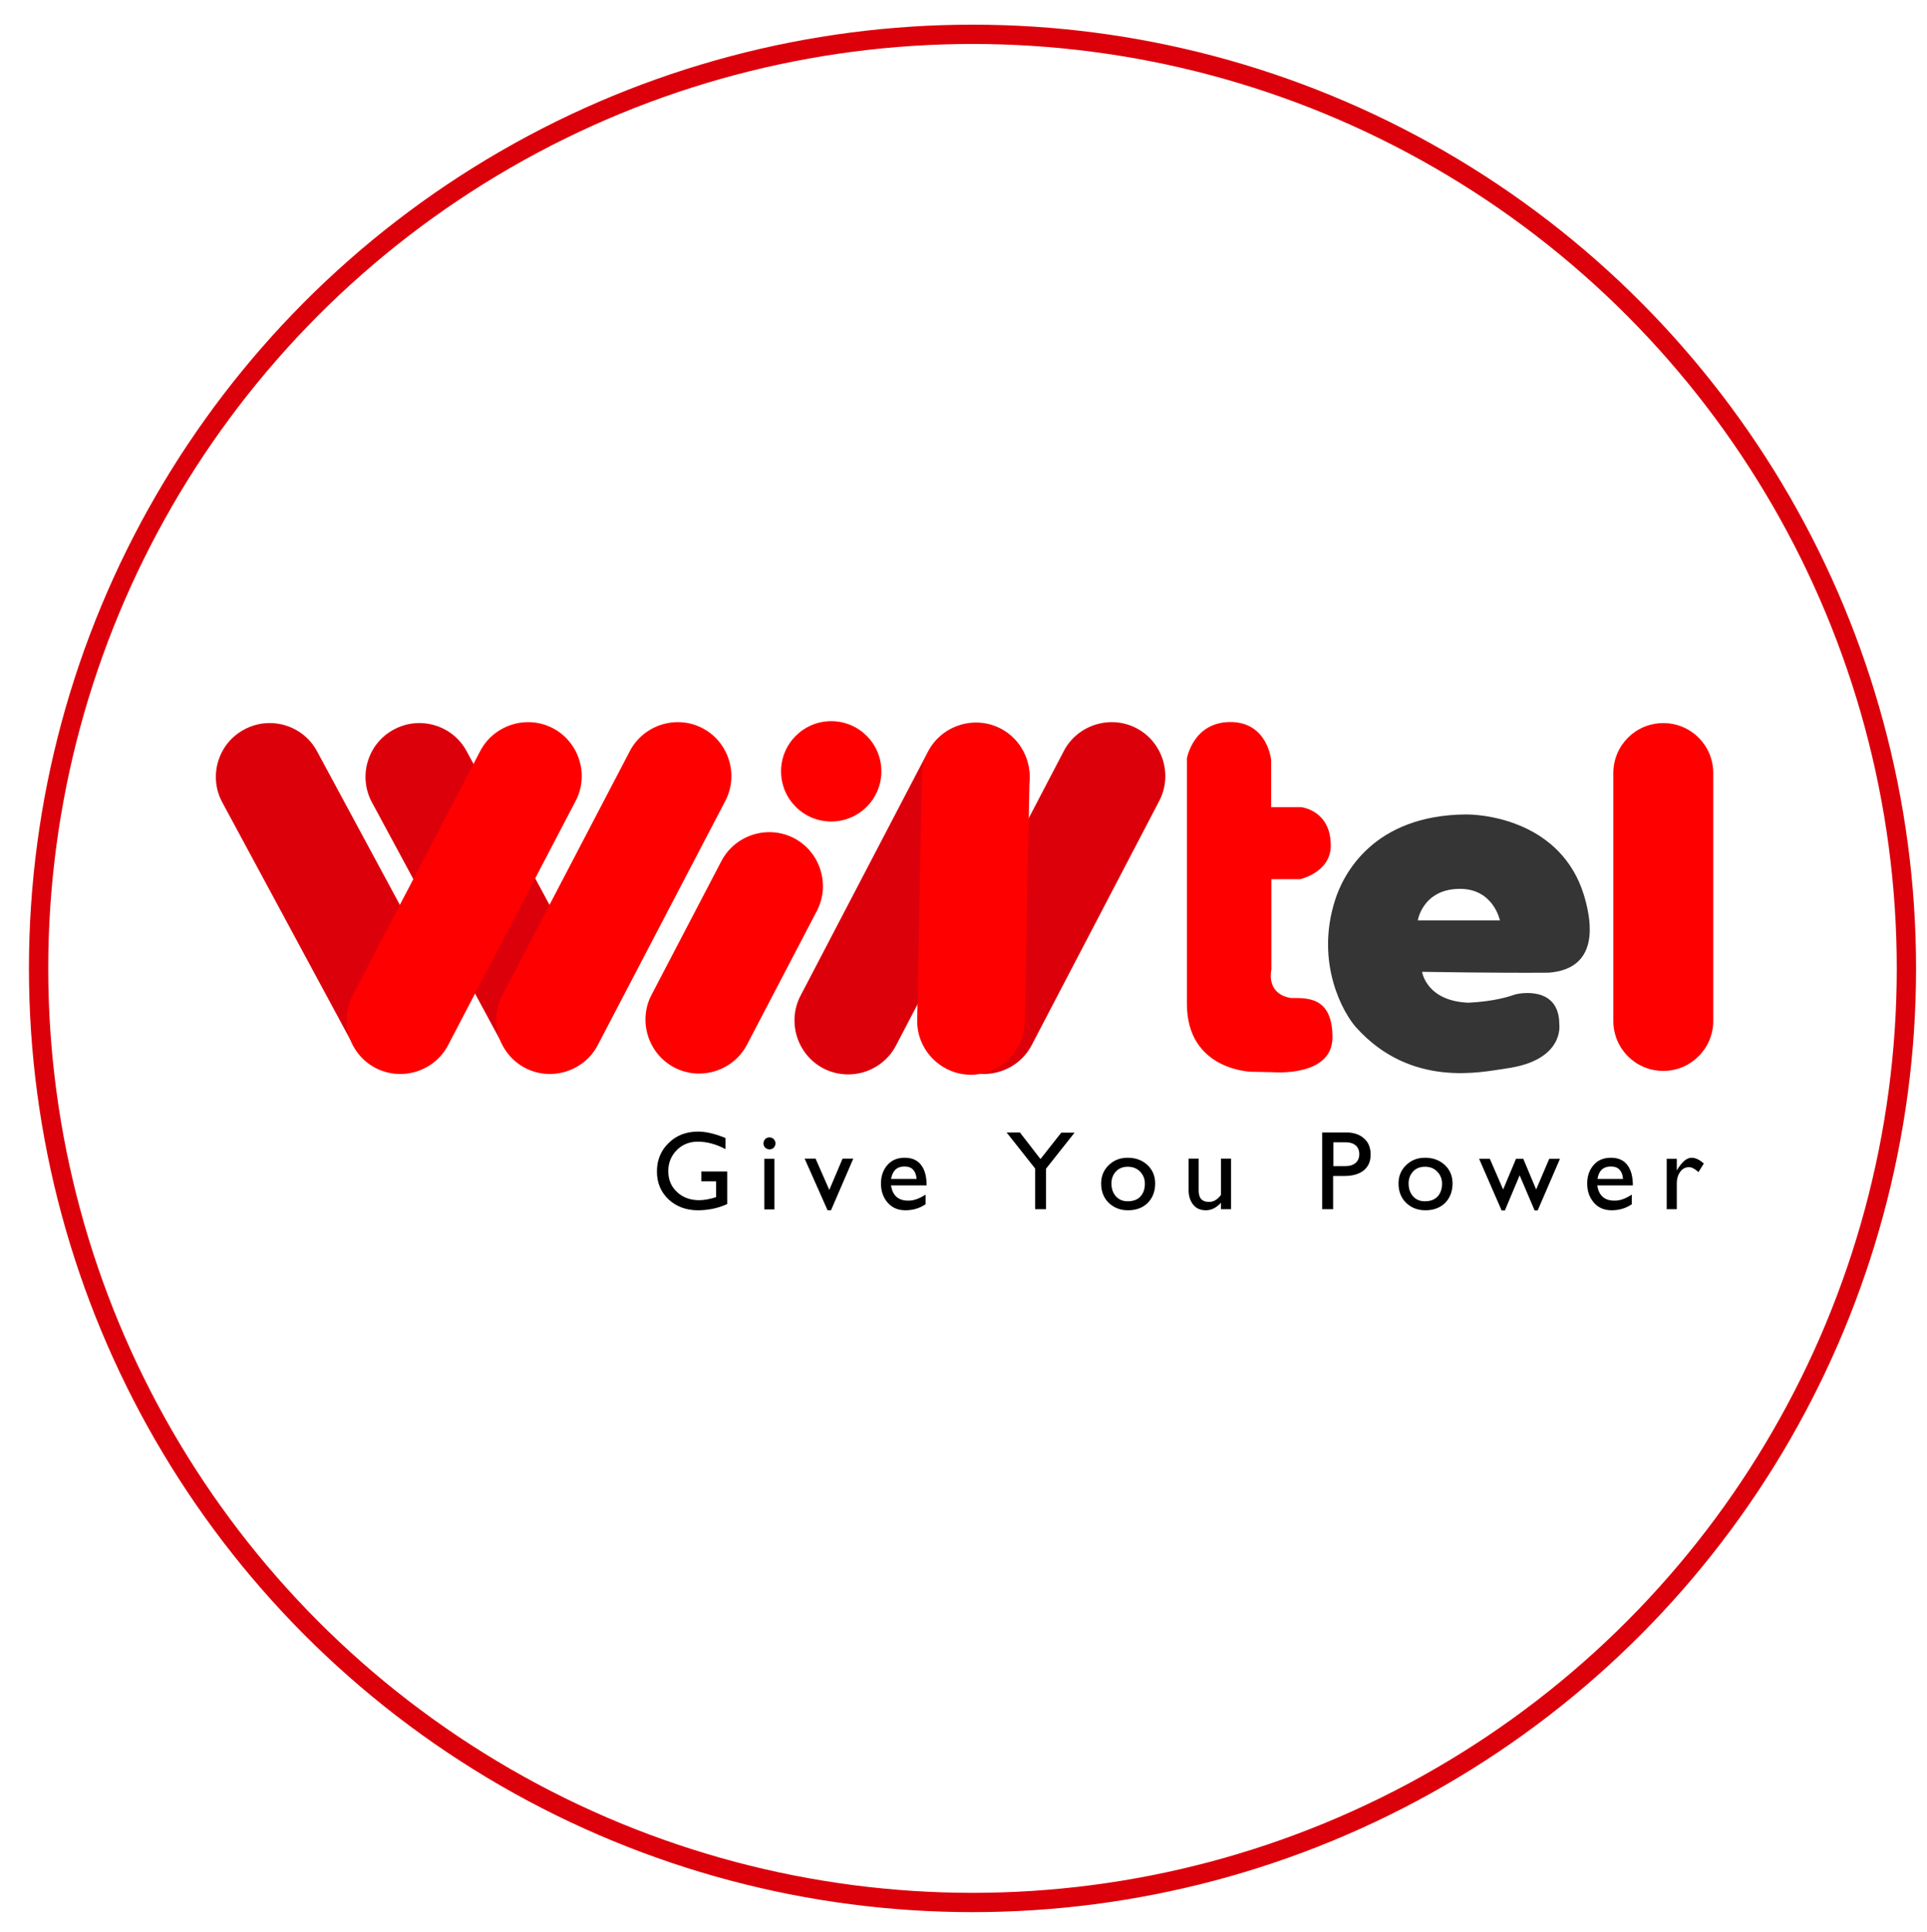 <svg xmlns="http://www.w3.org/2000/svg" viewBox="0 0 898.8 901.1"><style>.st0{fill:#dc000b}.st1{fill:red}</style><path class="st0" d="M268.5 497.5c-12.2 6.6-27.5 2-34-10.2l-61-113.1c-6.6-12.2-2-27.5 10.2-34 12.2-6.6 27.5-2 34 10.2l61 113.1c6.5 12.1 2 27.4-10.2 34zm-69.8 0c-12.2 6.6-27.5 2-34-10.2l-61-113.1c-6.6-12.2-2-27.5 10.2-34 12.2-6.6 27.5-2 34 10.2l61 113.1c6.6 12.1 2 27.4-10.2 34z"/><path class="st1" d="M175.1 498c-12.2-6.4-17-21.7-10.6-33.9L224 350.2c6.4-12.2 21.7-17 33.9-10.6s17 21.7 10.6 33.9L209 487.4c-6.4 12.2-21.6 17-33.9 10.6zm69.8 0c-12.2-6.4-17-21.7-10.6-33.9l59.5-113.9c6.4-12.2 21.7-17 33.9-10.6s17 21.7 10.6 33.9l-59.5 113.9c-6.4 12.2-21.7 17-33.9 10.6zm69.6-.2c-12.2-6.4-17-21.7-10.6-33.9l32.6-62.4c6.4-12.2 21.7-17 33.9-10.6s17 21.7 10.6 33.9l-32.6 62.4c-6.4 12.2-21.7 17-33.9 10.6z"/><circle class="st1" cx="387.7" cy="359.7" r="23.4"/><path class="st0" d="M447.3 498c-12.2-6.4-17-21.7-10.6-33.9l59.5-113.9c6.4-12.2 21.7-17 33.9-10.6s17 21.7 10.6 33.9l-59.5 113.9c-6.4 12.2-21.6 17-33.9 10.6zm-63.3.2c-12.2-6.4-17-21.7-10.6-33.9l59.5-113.9c6.4-12.2 21.7-17 33.9-10.6s17 21.7 10.6 33.9l-59.5 113.9c-6.4 12.2-21.6 17-33.9 10.6z"/><path class="st1" d="M452.4 501.2c-13.8-.3-24.9-11.8-24.6-25.6l2.2-113.7c.3-13.8 11.8-24.9 25.6-24.6 13.8.3 24.9 11.8 24.6 25.6L478 476.5c-.2 13.8-11.8 24.9-25.6 24.7zm101.2-147.5s2.9-17 20.3-17c17.4 0 19 17.8 19 17.8v21.9h14s13.8 1.4 13.8 17.9c0 12.6-14.3 15.7-14.3 15.7H593v42.2s-2.8 11.2 9.1 13.2c6.8.1 19.4-1.2 19.4 18.3 0 18.7-27.7 16.3-27.7 16.3l-10.1-.2s-30.1-.6-30.1-31.7V353.7zm222.2 145.7c-12.9 0-23.3-10.4-23.3-23.3V360.5c0-12.9 10.4-23.3 23.3-23.3s23.3 10.4 23.3 23.3v115.6c0 12.8-10.4 23.3-23.3 23.3z"/><path d="M722.3 453.6c24.2-1.8 19.5-24.6 17.4-32.9-8.9-36-44.3-40.8-55.6-40.9-43.8.2-57.7 28.2-61.4 40-9.4 29.4 3.9 52.8 9.9 59.4 25.7 28.5 58.9 20.6 69.7 19.1 27.6-3.7 25-20.6 25-20.6 0-18.2-18.9-14.6-21.1-13.8s-9.2 3.1-21.3 3.7c-19.7-.8-21.6-14.4-21.6-14.4s34.7.6 59 .4zm-61-24.4s2.3-14.7 19.7-14.7c15.6 0 18.6 14.7 18.6 14.7h-38.3z" fill="#353535"/><path d="M339.2 546.3v15.2c-4.4 2-9 2.9-13.7 2.9-5.4 0-10-1.7-13.6-5-3.6-3.4-5.5-7.7-5.5-13.1 0-5.4 1.9-9.9 5.6-13.4 3.6-3.5 8.2-5.2 13.6-5.2 3.7 0 7.9 1 12.8 3v5.2c-4.3-2.3-8.6-3.5-12.9-3.5-3.9 0-7.2 1.3-9.8 3.9-2.6 2.6-4 5.9-4 9.8 0 4.1 1.4 7.4 4.2 9.9 2.7 2.5 6.1 3.7 10.3 3.7 2.2 0 4.8-.5 7.8-1.4v-7.4h-6.9v-4.6h12.1zm22.5-13.1c0 .8-.3 1.4-.8 2-.5.5-1.2.8-2 .8s-1.4-.3-2-.8c-.5-.5-.8-1.2-.8-2s.3-1.4.8-2c.5-.5 1.2-.8 2-.8s1.4.3 2 .8c.5.6.8 1.2.8 2zm-.5 7.2V564h-4.7v-23.6h4.7zm24.8 24-10.7-24.1h5.1l6.4 14.6 6.2-14.6h5l-10.4 24.1H386zm45.7-7.3v4.5c-2.8 1.9-5.9 2.8-9.4 2.8s-6.3-1.2-8.4-3.7c-2-2.4-3-5.3-3-8.8 0-3.4 1-6.3 3-8.6s4.7-3.4 8.1-3.4c3.6 0 6.3 1.3 8 3.9 1.5 2.2 2.2 5.3 2.2 9h-16.6c.7 4.7 3.4 7.1 7.9 7.1 2.5.1 5.3-.9 8.2-2.8zm-16.1-7.3h11.9c-.1-1.8-.6-3.2-1.5-4.2-.9-1.1-2.3-1.6-4-1.6-3.6-.1-5.7 1.9-6.4 5.8zm69.7-9.3 9.7-12.3h6.2L487.9 545v18.9h-5.1v-19l-13.3-16.8h6.2l9.6 12.4zm40.7-.6c3.6 0 6.7 1.1 9.1 3.3 2.4 2.2 3.7 5.1 3.7 8.7 0 3.7-1.2 6.8-3.5 9.1-2.4 2.3-5.4 3.4-9.2 3.4-3.6 0-6.6-1.2-9-3.5-2.3-2.3-3.5-5.3-3.5-9 0-3.5 1.2-6.3 3.6-8.6 2.4-2.3 5.3-3.4 8.8-3.4zm0 4.2c-2.2 0-4.1.7-5.5 2.2-1.4 1.5-2.1 3.4-2.1 5.6 0 2.4.7 4.4 2 5.9 1.4 1.6 3.2 2.4 5.6 2.4 2.5 0 4.5-.7 5.9-2.2s2.1-3.5 2.1-6c0-2.3-.8-4.2-2.3-5.7s-3.4-2.2-5.7-2.2zm48.2 19.8h-4.7v-3c-2.1 2.3-4.5 3.5-7 3.5-2.7 0-4.7-.9-6.1-2.8-1.3-1.7-2-3.9-2-6.6v-14.7h4.7v15c0 3.5 1.6 5.2 4.8 5.2 2.2 0 4-1.1 5.6-3.3v-16.9h4.7v23.6zm42.5-35.8h11.2c3.4 0 6.1.9 8.1 2.6 2.2 1.8 3.3 4.4 3.3 7.7 0 3.4-1.2 5.9-3.6 7.7-2.1 1.5-5 2.3-8.5 2.3h-5.4v15.5h-5.1v-35.8zm5.2 4.6v11.1h5.8c1.9 0 3.4-.5 4.5-1.4 1.2-1 1.8-2.4 1.8-4.2 0-1.8-.6-3.1-1.7-4.1-1.1-.9-2.6-1.4-4.4-1.4h-6zm42.8 7.2c3.6 0 6.7 1.1 9.1 3.3 2.4 2.2 3.7 5.1 3.7 8.7 0 3.7-1.2 6.8-3.5 9.1-2.4 2.3-5.4 3.4-9.2 3.4-3.6 0-6.6-1.2-9-3.5-2.3-2.3-3.5-5.3-3.5-9 0-3.5 1.2-6.3 3.6-8.6 2.4-2.3 5.3-3.4 8.8-3.4zm-.1 4.2c-2.2 0-4.1.7-5.5 2.2-1.4 1.5-2.1 3.4-2.1 5.6 0 2.4.7 4.4 2 5.9 1.4 1.6 3.2 2.4 5.6 2.4 2.5 0 4.5-.7 5.9-2.2s2.1-3.5 2.1-6c0-2.3-.8-4.2-2.3-5.7s-3.3-2.2-5.7-2.2zm45.9-3.7 6 14.3 6.1-14.3h5l-10.4 24.1h-1.4l-7-16.4-6.9 16.4h-1.5l-10.5-24.1h5l6.2 14.3 6-14.3h3.4zm50.6 16.7v4.5c-2.8 1.9-5.9 2.8-9.4 2.8s-6.3-1.2-8.4-3.7c-2-2.4-3-5.3-3-8.8 0-3.4 1-6.3 3-8.6s4.7-3.4 8.1-3.4c3.6 0 6.3 1.3 8 3.9 1.5 2.2 2.2 5.3 2.2 9H745c.7 4.7 3.4 7.1 7.9 7.1 2.6.1 5.3-.9 8.2-2.8zm-16-7.3H757c-.1-1.8-.6-3.2-1.5-4.2-.9-1.1-2.3-1.6-4-1.6-3.6-.1-5.8 1.9-6.4 5.8zm32.3-9.4h4.7v5.4c2.3-3.9 4.6-5.9 6.9-5.9 1.8 0 3.7.9 5.7 2.7l-2.5 4c-1.6-1.5-3.1-2.3-4.4-2.3-1.8 0-3.2.8-4.3 2.4-.9 1.4-1.4 3-1.4 4.9v12.3h-4.7v-23.5z"/><circle cx="453.6" cy="451.6" r="435.6" fill="none" stroke="#dc000b" stroke-width="9" stroke-miterlimit="10"/></svg>
